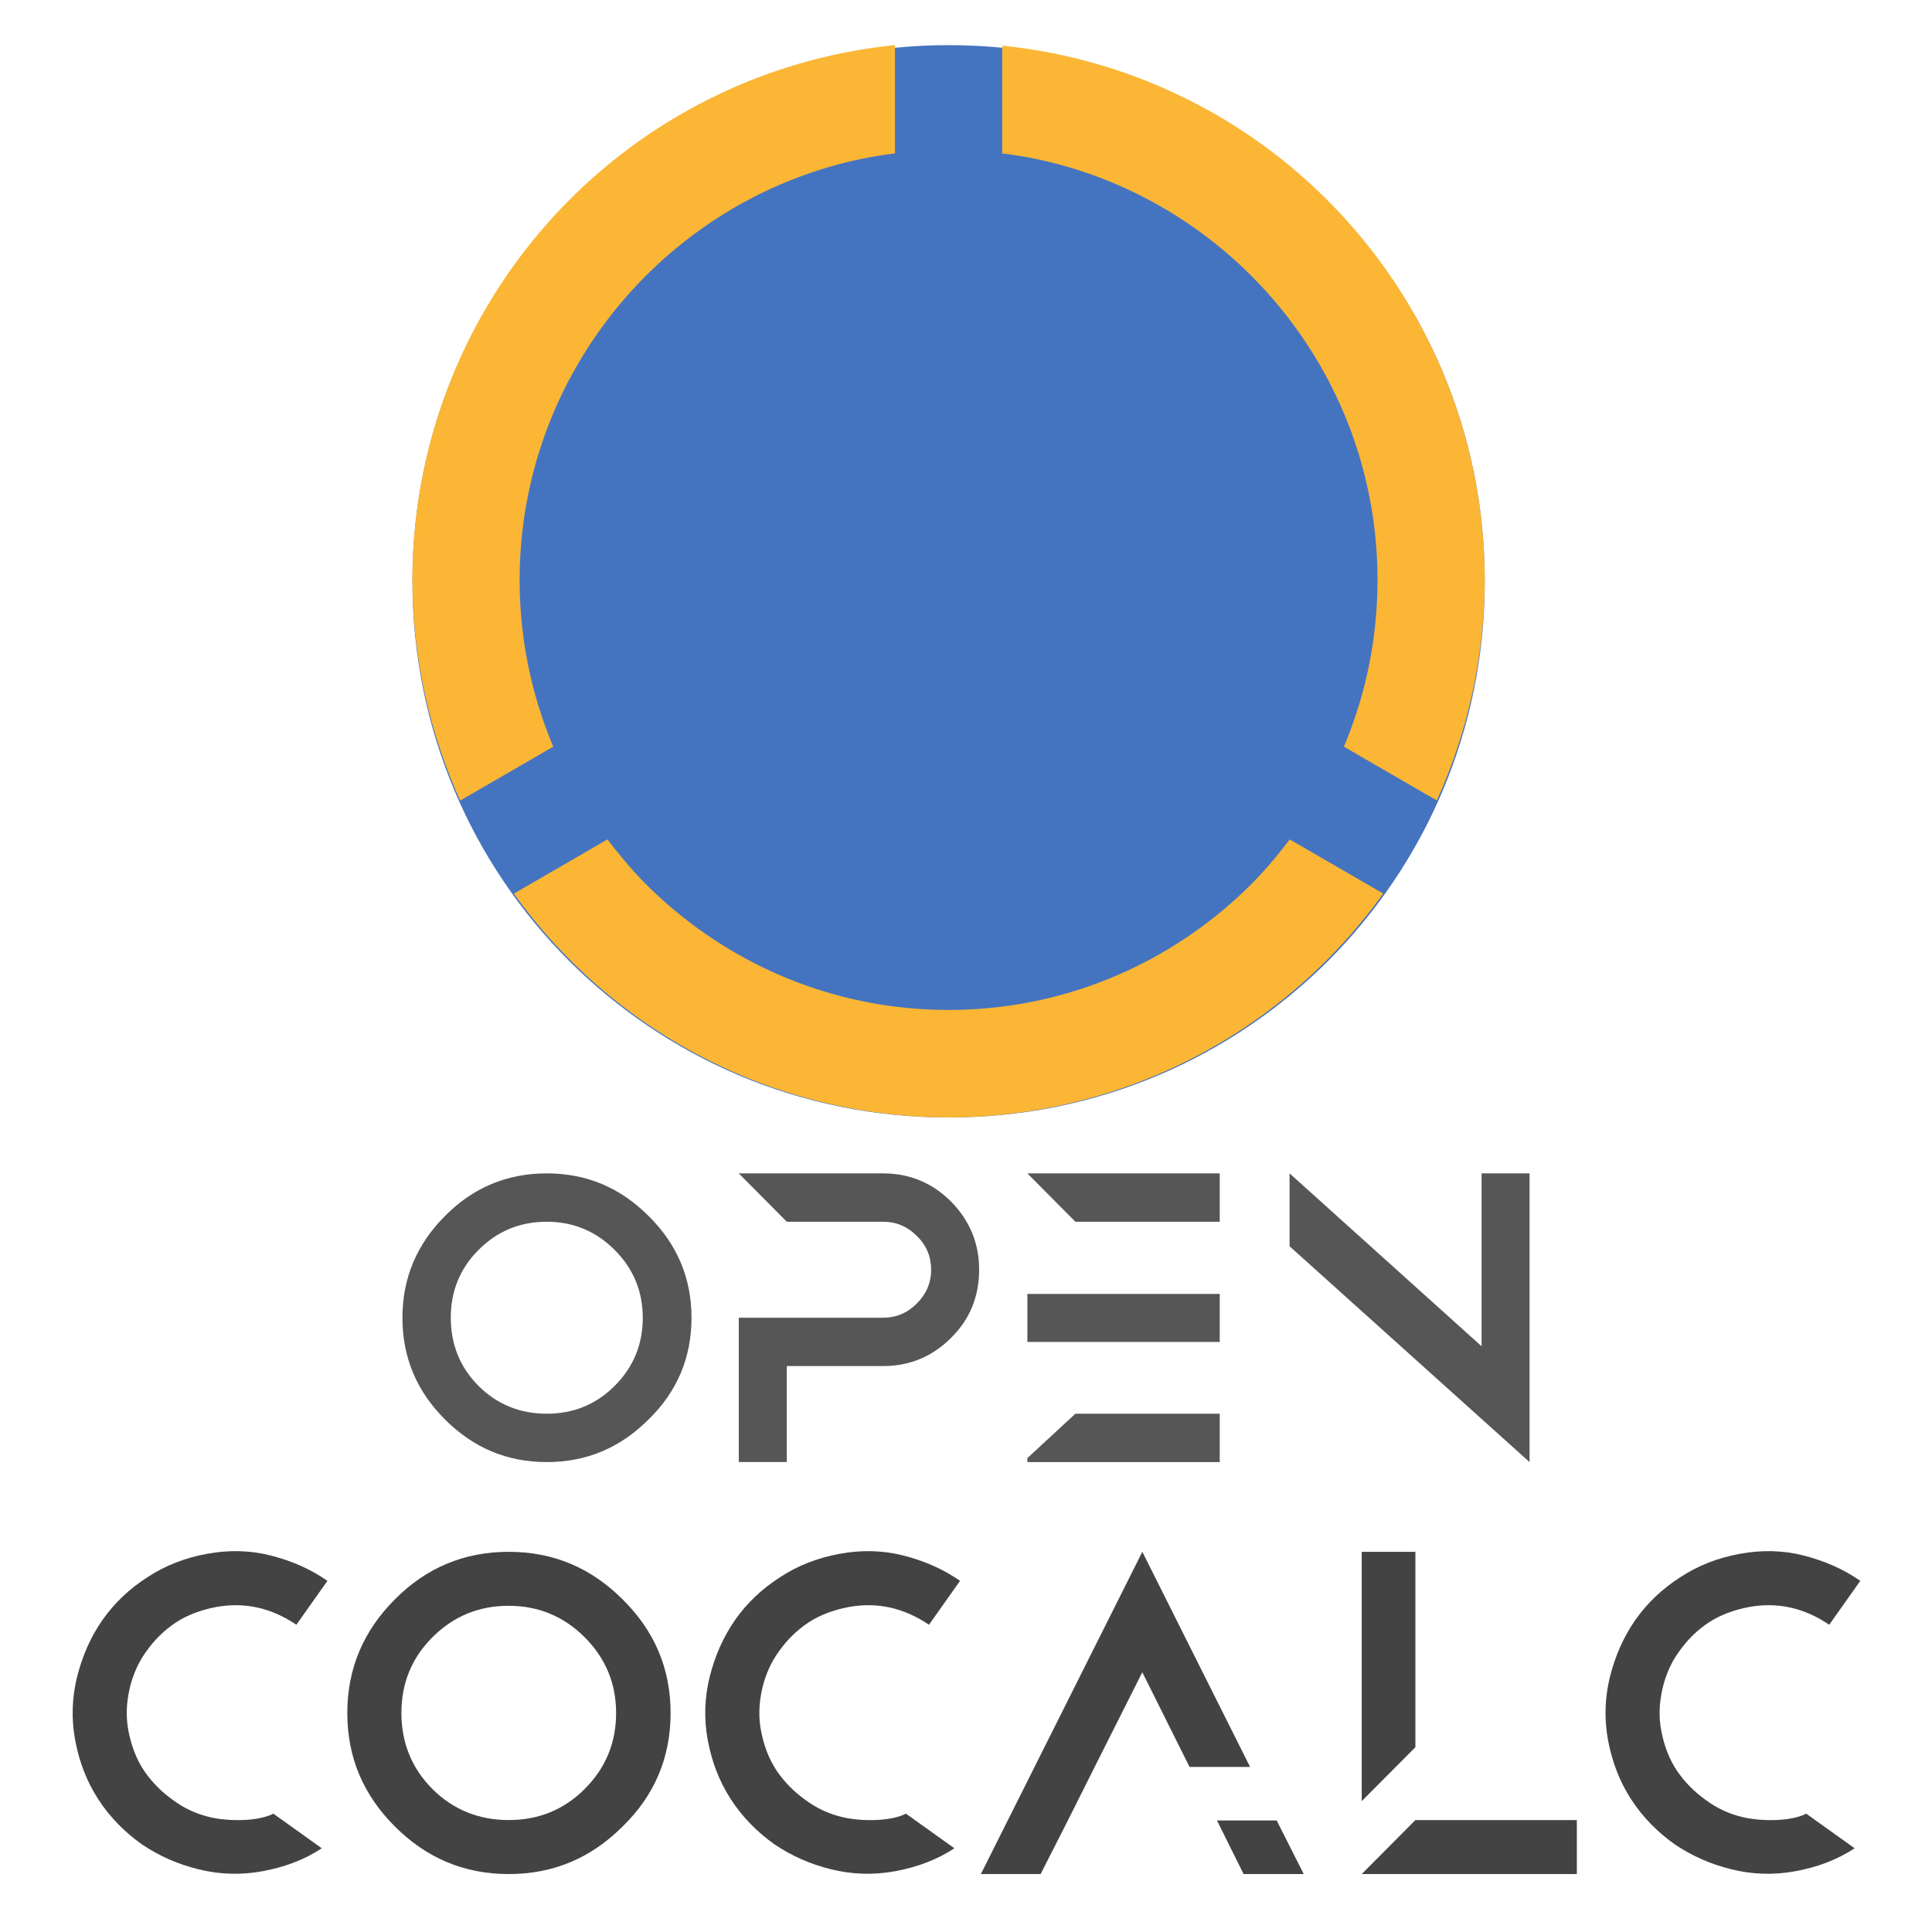 <?xml version="1.0" encoding="UTF-8" standalone="no"?>
<!-- Created with Inkscape (http://www.inkscape.org/) -->

<svg
   xmlns:dc="http://purl.org/dc/elements/1.1/"
   xmlns:cc="http://creativecommons.org/ns#"
   xmlns:rdf="http://www.w3.org/1999/02/22-rdf-syntax-ns#"
   xmlns:svg="http://www.w3.org/2000/svg"
   xmlns="http://www.w3.org/2000/svg"
   xmlns:sodipodi="http://sodipodi.sourceforge.net/DTD/sodipodi-0.dtd"
   xmlns:inkscape="http://www.inkscape.org/namespaces/inkscape"
   width="93.689"
   height="93.689"
   viewBox="0 0 93.689 93.689"
   id="svg4175"
   version="1.1"
   inkscape:version="0.91 r13725"
   sodipodi:docname="open-cocalc-logo.svg">
  <defs
     id="defs4177" />
  <sodipodi:namedview
     id="base"
     pagecolor="#ffffff"
     bordercolor="#666666"
     borderopacity="1.0"
     inkscape:pageopacity="0.0"
     inkscape:pageshadow="2"
     inkscape:zoom="5.6"
     inkscape:cx="-19.029788"
     inkscape:cy="20.462406"
     inkscape:document-units="px"
     inkscape:current-layer="layer1"
     showgrid="false"
     fit-margin-top="0"
     fit-margin-left="0"
     fit-margin-right="0"
     fit-margin-bottom="0"
     inkscape:window-width="2560"
     inkscape:window-height="1410"
     inkscape:window-x="0"
     inkscape:window-y="1110"
     inkscape:window-maximized="1"
     units="px" />
  <g
     inkscape:label="Layer 1"
     inkscape:groupmode="layer"
     id="layer1"
     transform="translate(101.13,-271.731)">
    <g
       transform="scale(1.001,0.999)"
       style="font-style:normal;font-variant:normal;font-weight:normal;font-stretch:normal;font-size:19.552px;line-height:100%;font-family:CoCalc;-inkscape-font-specification:CoCalc;text-align:start;letter-spacing:0px;word-spacing:0px;writing-mode:lr-tb;text-anchor:start;fill:#434343;fill-opacity:1;stroke:none;stroke-width:1px;stroke-linecap:butt;stroke-linejoin:miter;stroke-opacity:1"
       id="text4155">
      <path
         d="m -91.423,362.738 c 0.997,0.254 2.053,0.293 3.109,0.098 1.056,-0.196 2.014,-0.547 2.874,-1.114 l -2.346,-1.681 c -0.704,0.371 -2.112,0.391 -3.05,0.176 -0.665,-0.156 -1.271,-0.43 -1.818,-0.841 -0.547,-0.391 -0.997,-0.841 -1.388,-1.408 -0.391,-0.587 -0.626,-1.232 -0.763,-1.936 -0.137,-0.704 -0.098,-1.388 0.059,-2.072 0.156,-0.665 0.43,-1.29 0.821,-1.818 0.391,-0.547 0.841,-0.997 1.427,-1.388 0.567,-0.371 1.232,-0.606 1.936,-0.743 1.388,-0.254 2.679,0.039 3.891,0.86 l 1.505,-2.131 c -0.841,-0.587 -1.76,-0.978 -2.757,-1.232 -0.997,-0.254 -2.033,-0.274 -3.089,-0.078 -1.056,0.196 -2.014,0.567 -2.874,1.134 -0.88,0.567 -1.603,1.251 -2.19,2.092 -0.567,0.821 -0.958,1.721 -1.212,2.718 -0.254,1.017 -0.293,2.053 -0.098,3.109 0.196,1.036 0.547,1.975 1.114,2.855 0.567,0.88 1.29,1.603 2.112,2.19 0.841,0.567 1.721,0.958 2.737,1.212 z"
         id="path4740"
         inkscape:connector-curvature="0" />
      <path
         d="m -76.383,347.331 c -2.17,0 -4.008,0.782 -5.514,2.307 -1.525,1.525 -2.307,3.363 -2.307,5.514 0,2.17 0.782,3.989 2.307,5.514 1.525,1.525 3.343,2.307 5.514,2.307 2.17,0 3.989,-0.782 5.514,-2.307 1.545,-1.505 2.327,-3.343 2.327,-5.514 0,-2.151 -0.782,-3.989 -2.327,-5.514 -1.525,-1.525 -3.343,-2.307 -5.514,-2.307 z m 0,2.62 c 1.427,0 2.659,0.508 3.676,1.525 1.017,1.017 1.525,2.248 1.525,3.676 0,1.427 -0.489,2.659 -1.525,3.695 -1.017,1.017 -2.248,1.505 -3.676,1.505 -1.427,0 -2.679,-0.489 -3.695,-1.505 -1.017,-1.017 -1.505,-2.268 -1.505,-3.695 0,-1.427 0.489,-2.659 1.505,-3.676 1.036,-1.036 2.268,-1.525 3.695,-1.525 z"
         id="path4742"
         inkscape:connector-curvature="0" />
      <path
         d="m -60.777,362.738 c 0.997,0.254 2.053,0.293 3.109,0.098 1.056,-0.196 2.014,-0.547 2.874,-1.114 l -2.346,-1.681 c -0.704,0.371 -2.112,0.391 -3.05,0.176 -0.665,-0.156 -1.271,-0.43 -1.818,-0.841 -0.547,-0.391 -0.997,-0.841 -1.388,-1.408 -0.391,-0.587 -0.626,-1.232 -0.763,-1.936 -0.137,-0.704 -0.098,-1.388 0.059,-2.072 0.156,-0.665 0.43,-1.29 0.821,-1.818 0.391,-0.547 0.841,-0.997 1.427,-1.388 0.567,-0.371 1.232,-0.606 1.936,-0.743 1.388,-0.254 2.679,0.039 3.891,0.86 l 1.505,-2.131 c -0.841,-0.587 -1.76,-0.978 -2.757,-1.232 -0.997,-0.254 -2.033,-0.274 -3.089,-0.078 -1.056,0.196 -2.014,0.567 -2.874,1.134 -0.88,0.567 -1.603,1.251 -2.19,2.092 -0.567,0.821 -0.958,1.721 -1.212,2.718 -0.254,1.017 -0.293,2.053 -0.098,3.109 0.196,1.036 0.547,1.975 1.114,2.855 0.567,0.88 1.29,1.603 2.112,2.19 0.841,0.567 1.721,0.958 2.737,1.212 z"
         id="path4744"
         inkscape:connector-curvature="0" />
      <path
         d="m -47.997,357.772 2.307,-4.595 2.288,4.595 2.933,0 -5.22,-10.441 -7.821,15.641 2.894,0 1.33,-2.62 1.29,-2.581 z m 8.818,2.6 -2.894,0 1.29,2.6 2.913,0 -1.31,-2.6 z"
         id="path4746"
         inkscape:connector-curvature="0" />
      <path
         d="m -32.46,360.353 -2.6,2.62 10.421,0 0,-2.62 -7.821,0 z m -2.6,-13.021 0,0.43 0,11.672 2.6,-2.62 0,-9.052 0,-0.43 -2.6,0 z"
         id="path4748"
         inkscape:connector-curvature="0" />
      <path
         d="m -17.164,362.738 c 0.997,0.254 2.053,0.293 3.109,0.098 1.056,-0.196 2.014,-0.547 2.874,-1.114 l -2.346,-1.681 c -0.704,0.371 -2.112,0.391 -3.05,0.176 -0.665,-0.156 -1.271,-0.43 -1.818,-0.841 -0.547,-0.391 -0.997,-0.841 -1.388,-1.408 -0.391,-0.587 -0.626,-1.232 -0.763,-1.936 -0.137,-0.704 -0.098,-1.388 0.059,-2.072 0.156,-0.665 0.43,-1.29 0.821,-1.818 0.391,-0.547 0.841,-0.997 1.427,-1.388 0.567,-0.371 1.232,-0.606 1.936,-0.743 1.388,-0.254 2.679,0.039 3.891,0.86 l 1.505,-2.131 c -0.841,-0.587 -1.76,-0.978 -2.757,-1.232 -0.997,-0.254 -2.033,-0.274 -3.089,-0.078 -1.056,0.196 -2.014,0.567 -2.874,1.134 -0.88,0.567 -1.603,1.251 -2.19,2.092 -0.567,0.821 -0.958,1.721 -1.212,2.718 -0.254,1.017 -0.293,2.053 -0.098,3.109 0.196,1.036 0.547,1.975 1.114,2.855 0.567,0.88 1.29,1.603 2.112,2.19 0.841,0.567 1.721,0.958 2.737,1.212 z"
         id="path4750"
         inkscape:connector-curvature="0" />
    </g>
    <g
       id="g4177"
       transform="translate(0,-18)">
      <path
         inkscape:connector-curvature="0"
         id="path4192"
         d="m -55.13,291.92 c -1.801,0 -3.556,0.182 -5.252,0.527 -1.696,0.345 -3.333,0.854 -4.889,1.51 -1.556,0.656 -3.033,1.46 -4.416,2.393 -1.383,0.932 -2.671,1.993 -3.846,3.168 -1.175,1.175 -2.235,2.463 -3.168,3.846 -0.932,1.383 -1.737,2.86 -2.393,4.416 -0.656,1.556 -1.165,3.193 -1.51,4.889 -0.345,1.696 -0.527,3.451 -0.527,5.252 0,1.801 0.182,3.559 0.527,5.255 0.345,1.696 0.854,3.329 1.51,4.886 0.656,1.556 1.46,3.037 2.393,4.419 0.932,1.383 1.993,2.671 3.168,3.846 1.175,1.175 2.463,2.235 3.846,3.168 1.383,0.932 2.86,1.737 4.416,2.393 1.556,0.656 3.193,1.165 4.889,1.51 1.696,0.345 3.451,0.523 5.252,0.523 1.801,0 3.559,-0.178 5.255,-0.523 1.696,-0.345 3.333,-0.854 4.889,-1.51 1.556,-0.656 3.033,-1.46 4.416,-2.393 1.383,-0.932 2.671,-1.993 3.846,-3.168 1.175,-1.175 2.235,-2.463 3.168,-3.846 0.932,-1.383 1.737,-2.863 2.393,-4.419 0.656,-1.556 1.165,-3.19 1.51,-4.886 0.345,-1.696 0.523,-3.454 0.523,-5.255 0,-1.801 -0.178,-3.556 -0.523,-5.252 -0.345,-1.696 -0.854,-3.333 -1.51,-4.889 -0.656,-1.556 -1.46,-3.033 -2.393,-4.416 -0.932,-1.383 -1.993,-2.671 -3.168,-3.846 -1.175,-1.175 -2.463,-2.235 -3.846,-3.168 -1.383,-0.932 -2.86,-1.737 -4.416,-2.393 -1.556,-0.656 -3.193,-1.165 -4.889,-1.51 -1.696,-0.345 -3.454,-0.527 -5.255,-0.527 z"
         style="color:#000000;clip-rule:nonzero;display:inline;overflow:visible;visibility:visible;opacity:1;isolation:auto;mix-blend-mode:normal;color-interpolation:sRGB;color-interpolation-filters:linearRGB;solid-color:#000000;solid-opacity:1;fill:#4474c0;fill-opacity:1;fill-rule:nonzero;stroke:none;stroke-width:1;stroke-linecap:square;stroke-linejoin:round;stroke-miterlimit:4;stroke-dasharray:none;stroke-dashoffset:0;stroke-opacity:1;color-rendering:auto;image-rendering:auto;shape-rendering:auto;text-rendering:auto;enable-background:accumulate" />
      <path
         inkscape:connector-curvature="0"
         id="path4173"
         d="m -57.73,291.92 a 26,26.065 0 0 0 -23.4,25.935 26,26.065 0 0 0 2.316,10.699 l 4.515,-2.615 c -0.523,-1.241 -0.93,-2.541 -1.207,-3.889 -0.278,-1.355 -0.425,-2.759 -0.425,-4.195 0,-1.436 0.147,-2.837 0.425,-4.193 0.278,-1.355 0.687,-2.663 1.215,-3.91 0.527,-1.247 1.173,-2.432 1.922,-3.541 0.749,-1.11 1.601,-2.145 2.543,-3.089 0.942,-0.944 1.975,-1.799 3.081,-2.55 1.107,-0.751 2.289,-1.398 3.532,-1.926 1.244,-0.529 2.548,-0.939 3.9,-1.218 0.52,-0.107 1.049,-0.189 1.582,-0.257 l 0,-5.252 z m 5.2,0.026 0,5.225 c 0.534,0.067 1.064,0.149 1.584,0.257 1.352,0.279 2.656,0.689 3.9,1.218 1.244,0.529 2.425,1.176 3.532,1.926 1.107,0.751 2.139,1.605 3.081,2.55 0.942,0.944 1.794,1.979 2.543,3.089 0.749,1.11 1.394,2.295 1.922,3.541 0.527,1.247 0.937,2.554 1.215,3.91 0.278,1.355 0.422,2.757 0.422,4.193 0,1.436 -0.145,2.84 -0.422,4.195 -0.276,1.348 -0.685,2.649 -1.209,3.889 l 4.507,2.609 a 26,26.065 0 0 0 2.324,-10.693 26,26.065 0 0 0 -23.4,-25.908 z m -19.14,38.491 -4.542,2.629 a 26,26.065 0 0 0 21.082,10.854 26,26.065 0 0 0 21.076,-10.858 l -4.534,-2.625 c -0.572,0.754 -1.177,1.483 -1.844,2.152 -0.942,0.944 -1.975,1.799 -3.081,2.549 -1.107,0.751 -2.289,1.398 -3.532,1.926 -1.244,0.529 -2.548,0.939 -3.9,1.218 -1.352,0.279 -2.752,0.424 -4.184,0.424 -1.432,0 -2.83,-0.145 -4.182,-0.424 -1.352,-0.279 -2.656,-0.689 -3.9,-1.218 -1.244,-0.529 -2.425,-1.176 -3.532,-1.926 -1.107,-0.751 -2.139,-1.605 -3.081,-2.549 -0.667,-0.669 -1.272,-1.398 -1.844,-2.152 z"
         style="color:#000000;clip-rule:nonzero;display:inline;overflow:visible;visibility:visible;opacity:1;isolation:auto;mix-blend-mode:normal;color-interpolation:sRGB;color-interpolation-filters:linearRGB;solid-color:#000000;solid-opacity:1;fill:#fbb635;fill-opacity:1;fill-rule:nonzero;stroke:none;stroke-width:1;stroke-linecap:square;stroke-linejoin:round;stroke-miterlimit:4;stroke-dasharray:none;stroke-dashoffset:0;stroke-opacity:1;color-rendering:auto;image-rendering:auto;shape-rendering:auto;text-rendering:auto;enable-background:accumulate" />
    </g>
    <g
       style="font-style:normal;font-variant:normal;font-weight:normal;font-stretch:normal;font-size:17.5px;line-height:100%;font-family:CoCalc;-inkscape-font-specification:CoCalc;text-align:start;letter-spacing:0px;word-spacing:0px;writing-mode:lr-tb;text-anchor:start;fill:#565656;fill-opacity:1;stroke:none;stroke-width:1px;stroke-linecap:butt;stroke-linejoin:miter;stroke-opacity:1"
       id="text4181">
      <path
         d="m -74.615,328.632 c -1.942,0 -3.587,0.7 -4.935,2.065 -1.365,1.365 -2.065,3.01 -2.065,4.935 0,1.942 0.7,3.57 2.065,4.935 1.365,1.365 2.993,2.065 4.935,2.065 1.942,0 3.57,-0.7 4.935,-2.065 1.383,-1.347 2.083,-2.993 2.083,-4.935 0,-1.925 -0.7,-3.57 -2.083,-4.935 -1.365,-1.365 -2.993,-2.065 -4.935,-2.065 z m 0,2.345 c 1.278,0 2.38,0.455 3.29,1.365 0.91,0.91 1.365,2.013 1.365,3.29 0,1.278 -0.438,2.38 -1.365,3.308 -0.91,0.91 -2.013,1.347 -3.29,1.347 -1.278,0 -2.397,-0.438 -3.308,-1.347 -0.91,-0.91 -1.347,-2.03 -1.347,-3.308 0,-1.278 0.438,-2.38 1.347,-3.29 0.927,-0.927 2.03,-1.365 3.308,-1.365 z"
         style=""
         id="path4146" />
      <path
         d="m -55.014,329.997 c -0.91,-0.91 -2.013,-1.365 -3.29,-1.365 l -7,0 2.328,2.345 4.673,0 c 0.63,0 1.173,0.228 1.627,0.682 0.472,0.455 0.7,1.015 0.7,1.645 0,0.647 -0.245,1.19 -0.7,1.645 -0.455,0.455 -0.998,0.682 -1.627,0.682 l -4.673,0 -2.328,0 0,7 2.328,0 0,-4.655 4.673,0 c 1.278,0 2.38,-0.455 3.29,-1.365 0.927,-0.91 1.365,-2.03 1.365,-3.308 0,-1.278 -0.455,-2.38 -1.365,-3.308 z"
         style=""
         id="path4148" />
      <path
         d="m -51.309,342.439 0,0.193 9.328,0 0,-2.345 -7,0 -2.328,2.152 z m 0,-13.807 2.328,2.345 7,0 0,-2.345 -9.328,0 z m 0,5.845 0,2.328 2.328,0 7,0 0,-2.328 -7,0 -2.328,0 z"
         style=""
         id="path4150" />
      <path
         d="m -29.284,328.632 0,8.383 -9.31,-8.383 0,3.535 11.637,10.465 0,-0.018 0,-0.018 0,-13.965 -2.328,0 z"
         style=""
         id="path4152" />
    </g>
  </g>
</svg>
